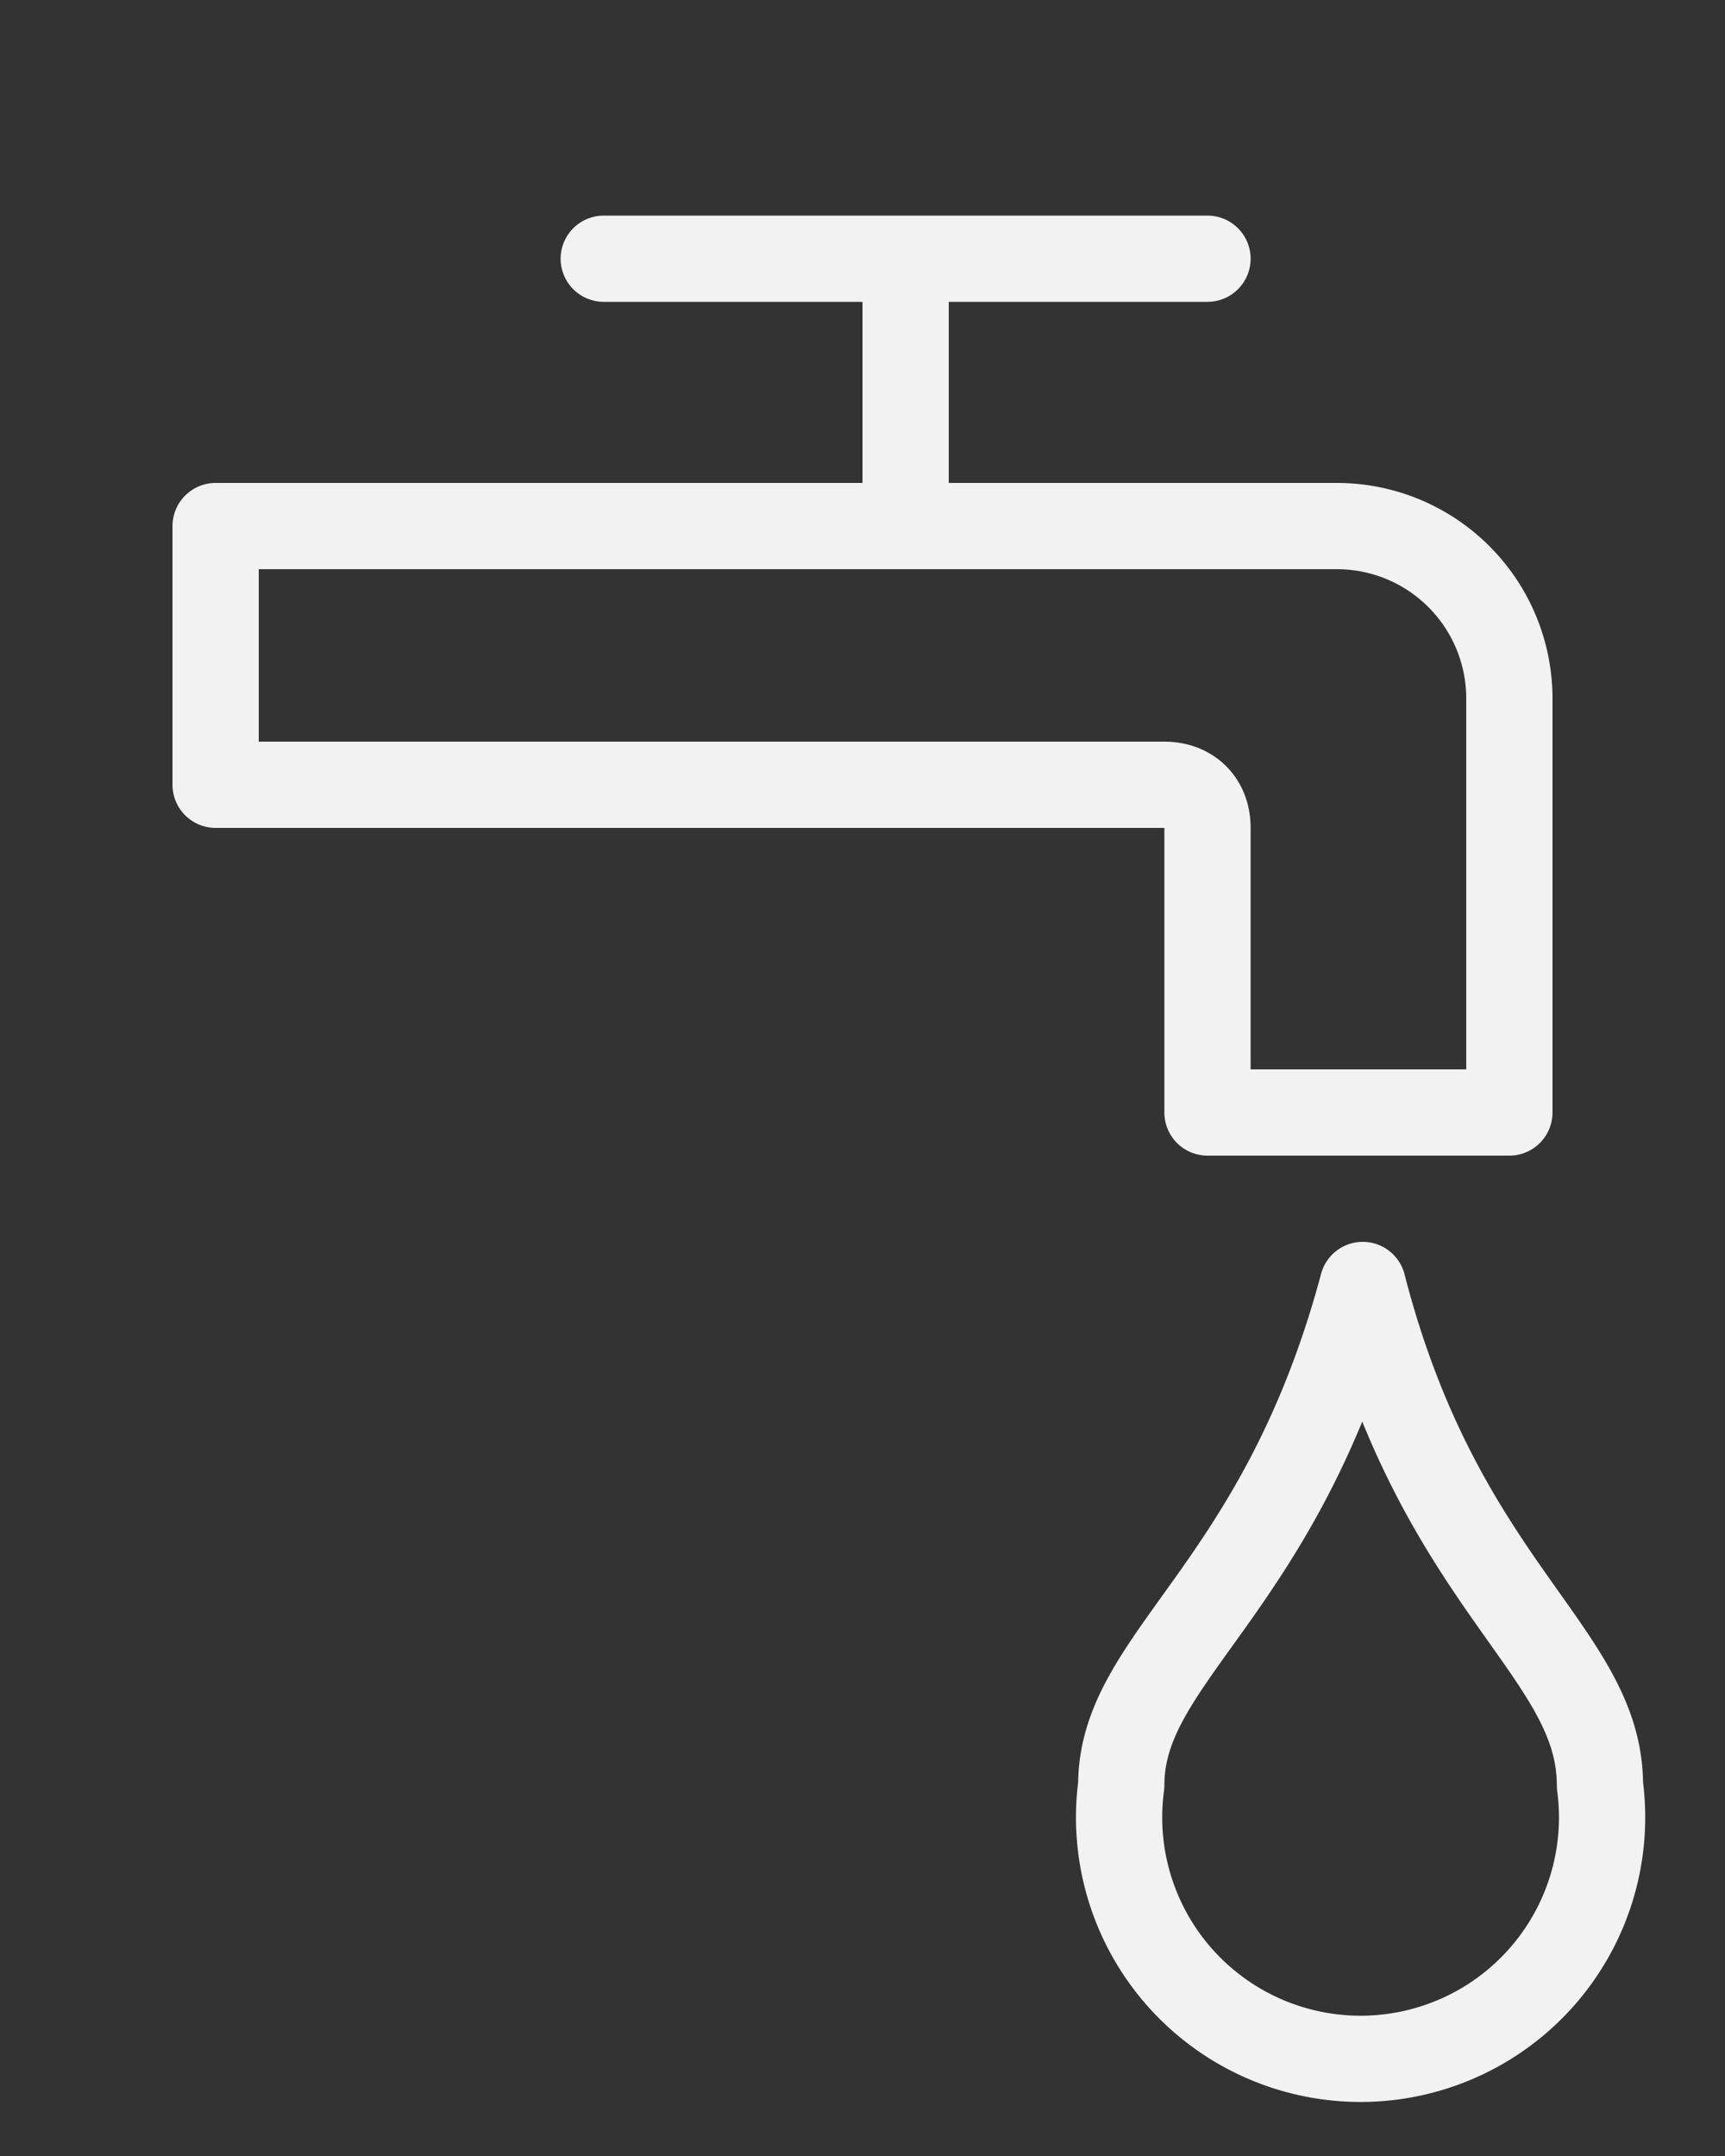 <?xml version="1.0" encoding="UTF-8" standalone="no"?>
<svg xmlns="http://www.w3.org/2000/svg" width="40" height="50">
  <rect width="100%" height="100%" fill="#333333" stroke="none"/>
  <path d="M5 12.2v6h22c.6 0 1 .4 1 1v6.6h7v-9.6a4 4 0 0 0-4-4zm32.1 29.2a5.6 5.6 0 1 1-11.1 0c0-3 3.7-4.5 5.6-11.6 1.8 7 5.5 8.5 5.5 11.6z" fill="none" stroke="#f2f2f2" stroke-width="2" stroke-linecap="round" stroke-linejoin="round" paint-order="markers fill stroke"/>
  <path d="M14 6h14" fill="none" stroke="#f2f2f2" stroke-width="2" stroke-linecap="round"/>
  <path d="M21 6v6" fill="none" stroke="#f2f2f2" stroke-width="2"/>
</svg>